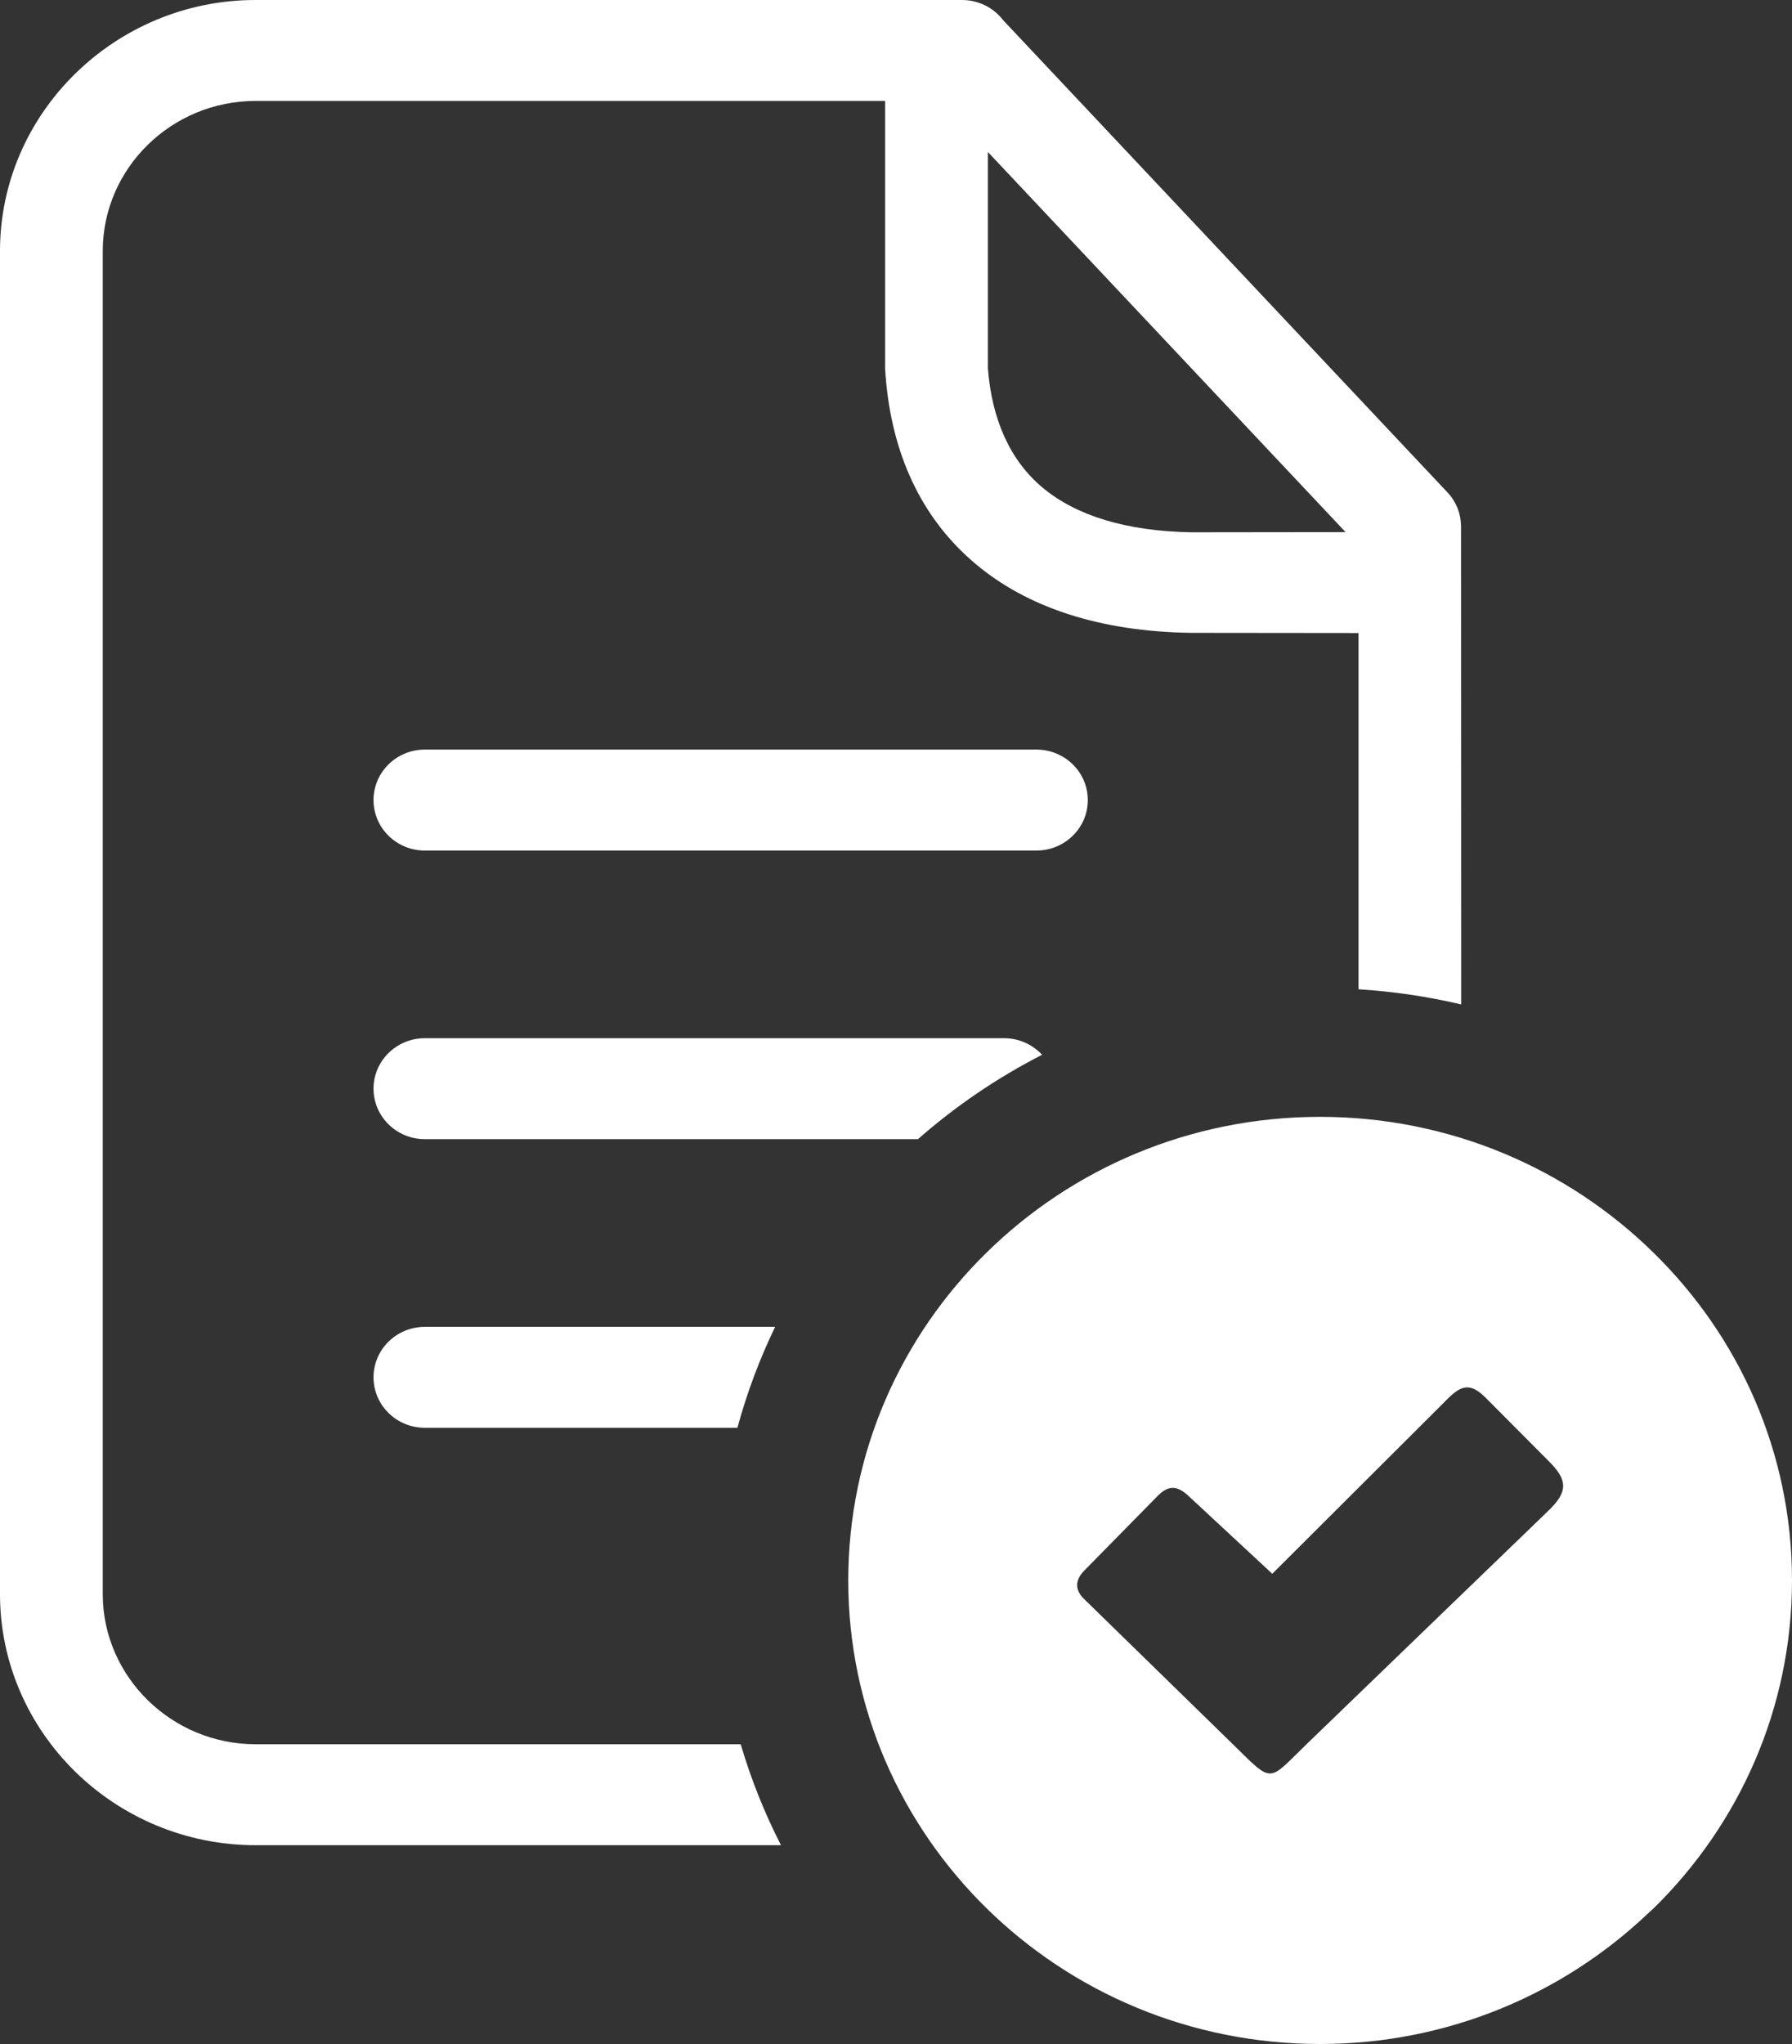 <svg width="50" height="57" viewBox="0 0 50 57" fill="none" xmlns="http://www.w3.org/2000/svg">
<rect x="0" y="0" width="50" height="57" fill="#333333" stroke="none"/>
<g clip-path="url(#clip0_521_864)">
<path fill-rule="evenodd" clip-rule="evenodd" d="M36.833 31.145C40.463 31.145 43.751 32.593 46.134 34.932C48.525 37.27 50 40.504 50 44.072C50 47.641 48.525 50.875 46.143 53.213L45.993 53.349C43.621 55.607 40.391 57 36.833 57C33.198 57 29.906 55.552 27.525 53.213C25.143 50.875 23.668 47.641 23.668 44.072C23.668 40.503 25.143 37.27 27.525 34.932C29.906 32.593 33.198 31.145 36.833 31.145ZM27.564 4.239V10.271C27.676 11.71 28.187 12.841 29.085 13.594C30.015 14.374 31.405 14.812 33.245 14.844L37.544 14.839L27.564 4.239ZM37.905 17.653L33.222 17.648C30.672 17.609 28.663 16.936 27.224 15.729C25.724 14.47 24.88 12.684 24.709 10.471L24.696 10.277V2.815H7.128C5.956 2.815 4.889 3.286 4.118 4.043C3.347 4.8 2.867 5.848 2.867 6.999V44.458C2.867 45.605 3.349 46.653 4.121 47.411C4.892 48.168 5.96 48.641 7.128 48.641H20.667C20.955 49.619 21.332 50.561 21.791 51.456H7.128C5.169 51.456 3.384 50.668 2.093 49.401C0.803 48.133 0 46.382 0 44.458V6.999C0 5.077 0.803 3.327 2.092 2.061C3.389 0.788 5.171 0 7.128 0H26.842C27.308 0 27.722 0.218 27.984 0.557L40.387 13.731C40.641 14.001 40.765 14.342 40.765 14.682L40.769 28.01C39.841 27.791 38.884 27.648 37.905 27.588V17.653ZM11.855 23.719C11.063 23.719 10.422 23.089 10.422 22.311C10.422 21.533 11.063 20.903 11.855 20.903H28.917C29.709 20.903 30.352 21.533 30.352 22.311C30.352 23.089 29.709 23.719 28.917 23.719H11.855ZM11.855 31.767C11.063 31.767 10.422 31.137 10.422 30.359C10.422 29.582 11.063 28.952 11.855 28.952H28.014C28.434 28.952 28.813 29.13 29.076 29.414C27.826 30.054 26.663 30.844 25.613 31.767H11.855ZM11.855 39.816C11.063 39.816 10.422 39.186 10.422 38.408C10.422 37.631 11.063 37.001 11.855 37.001H21.628C21.195 37.897 20.84 38.839 20.575 39.816H11.855ZM33.168 41.723L35.499 43.887L40.191 39.209C40.628 38.773 40.901 38.425 41.443 38.968L43.195 40.729C43.769 41.287 43.739 41.613 43.196 42.135L36.497 48.599C35.355 49.699 35.552 49.77 34.395 48.637L30.218 44.561C29.98 44.305 30.005 44.045 30.265 43.786L32.298 41.719C32.607 41.405 32.852 41.425 33.168 41.723Z" fill="white"/>
</g>
<defs>
<clipPath id="clip0_521_864">
<rect width="50" height="57" fill="white"/>
</clipPath>
</defs>
</svg>
